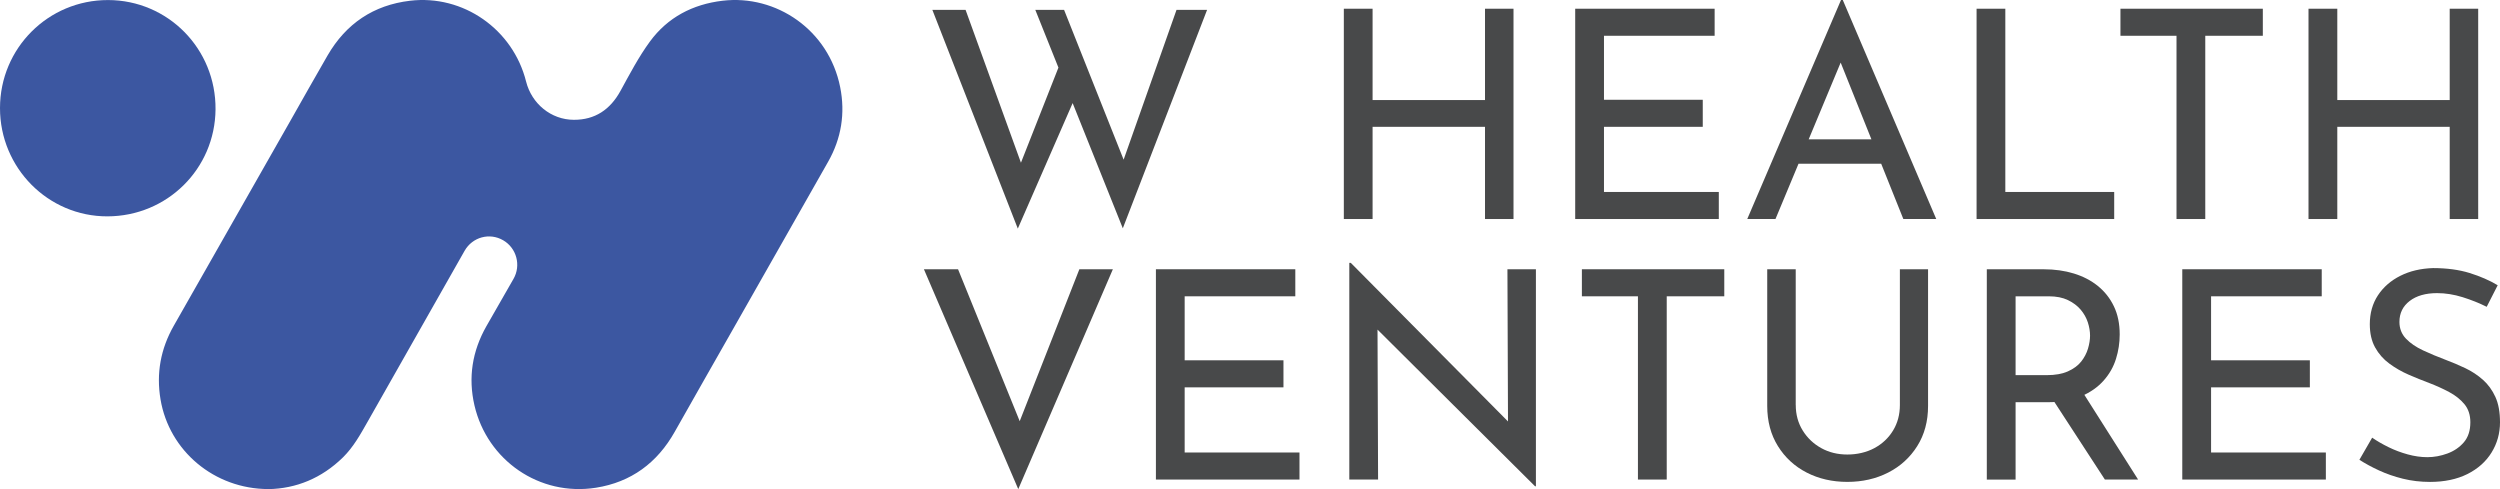 <svg width="184" height="36" viewBox="0 0 184 36" fill="none" xmlns="http://www.w3.org/2000/svg">
<path d="M19.758 35.996C15.768 35.991 12.45 33.183 11.815 29.401C11.491 27.475 11.825 25.672 12.787 23.98C15.674 18.908 18.56 13.835 21.446 8.761C22.333 7.2 23.209 5.634 24.109 4.082C25.468 1.739 27.49 0.374 30.178 0.055C34.089 -0.41 37.752 2.15 38.719 5.997C39.131 7.635 40.557 8.813 42.233 8.818C43.795 8.824 44.911 8.066 45.666 6.693C46.346 5.454 47.006 4.187 47.836 3.055C49.143 1.275 50.983 0.316 53.175 0.055C57.123 -0.417 61 2.205 61.837 6.415C62.221 8.342 61.925 10.186 60.952 11.901C58.655 15.955 56.349 20.005 54.046 24.057C52.583 26.632 51.112 29.204 49.657 31.785C48.368 34.072 46.448 35.487 43.865 35.896C39.697 36.554 35.856 33.873 34.92 29.837C34.446 27.788 34.758 25.847 35.79 24.023C36.452 22.853 37.123 21.69 37.794 20.525C38.364 19.534 38.023 18.258 37.034 17.684C36.031 17.102 34.769 17.446 34.191 18.464C31.811 22.655 29.435 26.847 27.056 31.039C26.528 31.969 26.014 32.905 25.237 33.667C23.672 35.201 21.794 35.962 19.754 36L19.758 35.996Z" fill="#3C57A1"/>
<path d="M2.69935e-06 7.951C0.004 3.542 3.55 -0.001 7.952 0.004C12.357 0.01 15.902 3.591 15.863 8.053C15.823 12.437 12.295 15.917 7.904 15.924C3.534 15.931 -0.004 12.351 2.69935e-06 7.951Z" fill="#3C57A1"/>
<path d="M76.199 0.728H78.317L82.946 12.373L82.51 12.287L86.591 0.728H88.841L82.639 16.803L76.199 0.728ZM68.622 0.728H71.067L75.347 12.544L74.977 12.394L78.098 4.474L79.082 7.278L74.911 16.825L68.622 0.728Z" fill="#48494A"/>
<path d="M111.394 0.642V16.12H109.297V9.334H101.022V16.12H98.906V0.642H101.022V7.364H109.297V0.642H111.394Z" fill="#48494A"/>
<path d="M115.935 0.642H126.197V2.633H118.053V7.343H125.323V9.334H118.053V14.129H126.504V16.12H115.935V0.642Z" fill="#48494A"/>
<path d="M132.637 10.255H138.51L139.209 12.053H132.026L132.637 10.255ZM128.598 16.12L135.498 0H135.629L142.507 16.118H140.085L134.932 3.254L136.439 2.29L130.676 16.118H128.602L128.598 16.12Z" fill="#48494A"/>
<path d="M145.476 0.642H147.592V14.129H155.605V16.12H145.476V0.642Z" fill="#48494A"/>
<path d="M156.065 0.642H166.544V2.633H162.308V16.12H160.191V2.633H156.065V0.642Z" fill="#48494A"/>
<path d="M182.395 0.642V16.12H180.298V9.334H172.025V16.12H169.906V0.642H172.025V7.364H180.298V0.642H182.395Z" fill="#48494A"/>
<path d="M70.512 19.817L75.708 32.619L74.508 32.383L79.441 19.817H81.907L74.944 36L68 19.817H70.512Z" fill="#48494A"/>
<path d="M85.075 19.817H95.335V21.808H87.191V26.518H94.463V28.509H87.191V33.304H95.642V35.295H85.075V19.817Z" fill="#48494A"/>
<path d="M112.977 35.787L100.772 23.649L101.383 23.799L101.427 35.295H99.309V19.347H99.418L111.492 31.526L110.99 31.419L110.947 19.817H113.043V35.787H112.977Z" fill="#48494A"/>
<path d="M116.427 19.817H126.907V21.808H122.671V35.295H120.552V21.808H116.427V19.817Z" fill="#48494A"/>
<path d="M132.168 29.814C132.168 30.514 132.34 31.138 132.681 31.687C133.022 32.236 133.478 32.669 134.046 32.982C134.613 33.297 135.253 33.453 135.967 33.453C136.68 33.453 137.372 33.295 137.954 32.982C138.536 32.669 138.994 32.236 139.329 31.687C139.663 31.138 139.831 30.514 139.831 29.814V19.817H141.905V29.879C141.905 31.006 141.639 31.991 141.108 32.834C140.577 33.676 139.864 34.325 138.968 34.782C138.072 35.238 137.072 35.467 135.965 35.467C134.858 35.467 133.861 35.238 132.973 34.782C132.084 34.325 131.378 33.676 130.855 32.834C130.331 31.991 130.068 31.007 130.068 29.879V19.817H132.165V29.814H132.168Z" fill="#48494A"/>
<path d="M153.237 28.788L157.364 35.295H154.919L150.726 28.852L153.237 28.788ZM150.639 27.611C151.265 27.611 151.784 27.518 152.2 27.332C152.615 27.146 152.939 26.908 153.173 26.614C153.405 26.323 153.572 26.004 153.675 25.663C153.777 25.319 153.828 24.999 153.828 24.699C153.828 24.398 153.773 24.06 153.664 23.724C153.554 23.389 153.379 23.078 153.14 22.794C152.899 22.509 152.587 22.273 152.2 22.087C151.815 21.901 151.345 21.808 150.792 21.808H148.347V27.609H150.639V27.611ZM150.42 19.819C151.221 19.819 151.96 19.923 152.636 20.13C153.313 20.338 153.903 20.643 154.406 21.051C154.908 21.457 155.302 21.958 155.585 22.55C155.869 23.142 156.01 23.831 156.01 24.616C156.01 25.23 155.919 25.829 155.736 26.414C155.554 26.999 155.253 27.53 154.829 28.009C154.408 28.487 153.857 28.873 153.182 29.165C152.505 29.458 151.671 29.603 150.683 29.603H148.347V35.297H146.229V19.817H150.422L150.42 19.819Z" fill="#48494A"/>
<path d="M160.616 19.817H170.879V21.808H162.735V26.518H170.005V28.509H162.735V33.304H171.183V35.295H160.616V19.817Z" fill="#48494A"/>
<path d="M183.017 22.579C182.478 22.309 181.889 22.073 181.249 21.872C180.608 21.672 179.983 21.574 179.371 21.574C178.527 21.574 177.853 21.767 177.352 22.151C176.85 22.536 176.598 23.051 176.598 23.693C176.598 24.178 176.759 24.59 177.078 24.924C177.397 25.26 177.821 25.548 178.344 25.791C178.868 26.035 179.413 26.262 179.983 26.477C180.477 26.663 180.964 26.868 181.446 27.097C181.926 27.326 182.358 27.611 182.745 27.954C183.13 28.298 183.436 28.718 183.662 29.217C183.889 29.716 184 30.337 184 31.079C184 31.893 183.792 32.635 183.378 33.306C182.964 33.977 182.369 34.505 181.599 34.891C180.827 35.275 179.91 35.469 178.848 35.469C178.149 35.469 177.483 35.39 176.85 35.233C176.217 35.075 175.631 34.873 175.093 34.623C174.555 34.374 174.073 34.113 173.652 33.841L174.591 32.213C174.94 32.456 175.341 32.687 175.792 32.909C176.243 33.131 176.715 33.308 177.211 33.444C177.706 33.58 178.186 33.648 178.653 33.648C179.147 33.648 179.638 33.558 180.127 33.379C180.614 33.2 181.017 32.927 181.338 32.555C181.657 32.184 181.818 31.691 181.818 31.077C181.818 30.55 181.676 30.111 181.393 29.761C181.108 29.412 180.734 29.111 180.269 28.861C179.804 28.612 179.308 28.387 178.784 28.187C178.29 28.001 177.788 27.799 177.277 27.577C176.768 27.355 176.295 27.085 175.858 26.763C175.422 26.443 175.071 26.046 174.81 25.575C174.548 25.105 174.418 24.534 174.418 23.863C174.418 23.049 174.619 22.339 175.018 21.733C175.418 21.127 175.969 20.649 176.668 20.298C177.366 19.948 178.167 19.76 179.07 19.731C180.088 19.731 180.988 19.853 181.767 20.094C182.546 20.338 183.234 20.636 183.83 20.994L183.022 22.579H183.017Z" fill="#48494A"/>
</svg>
